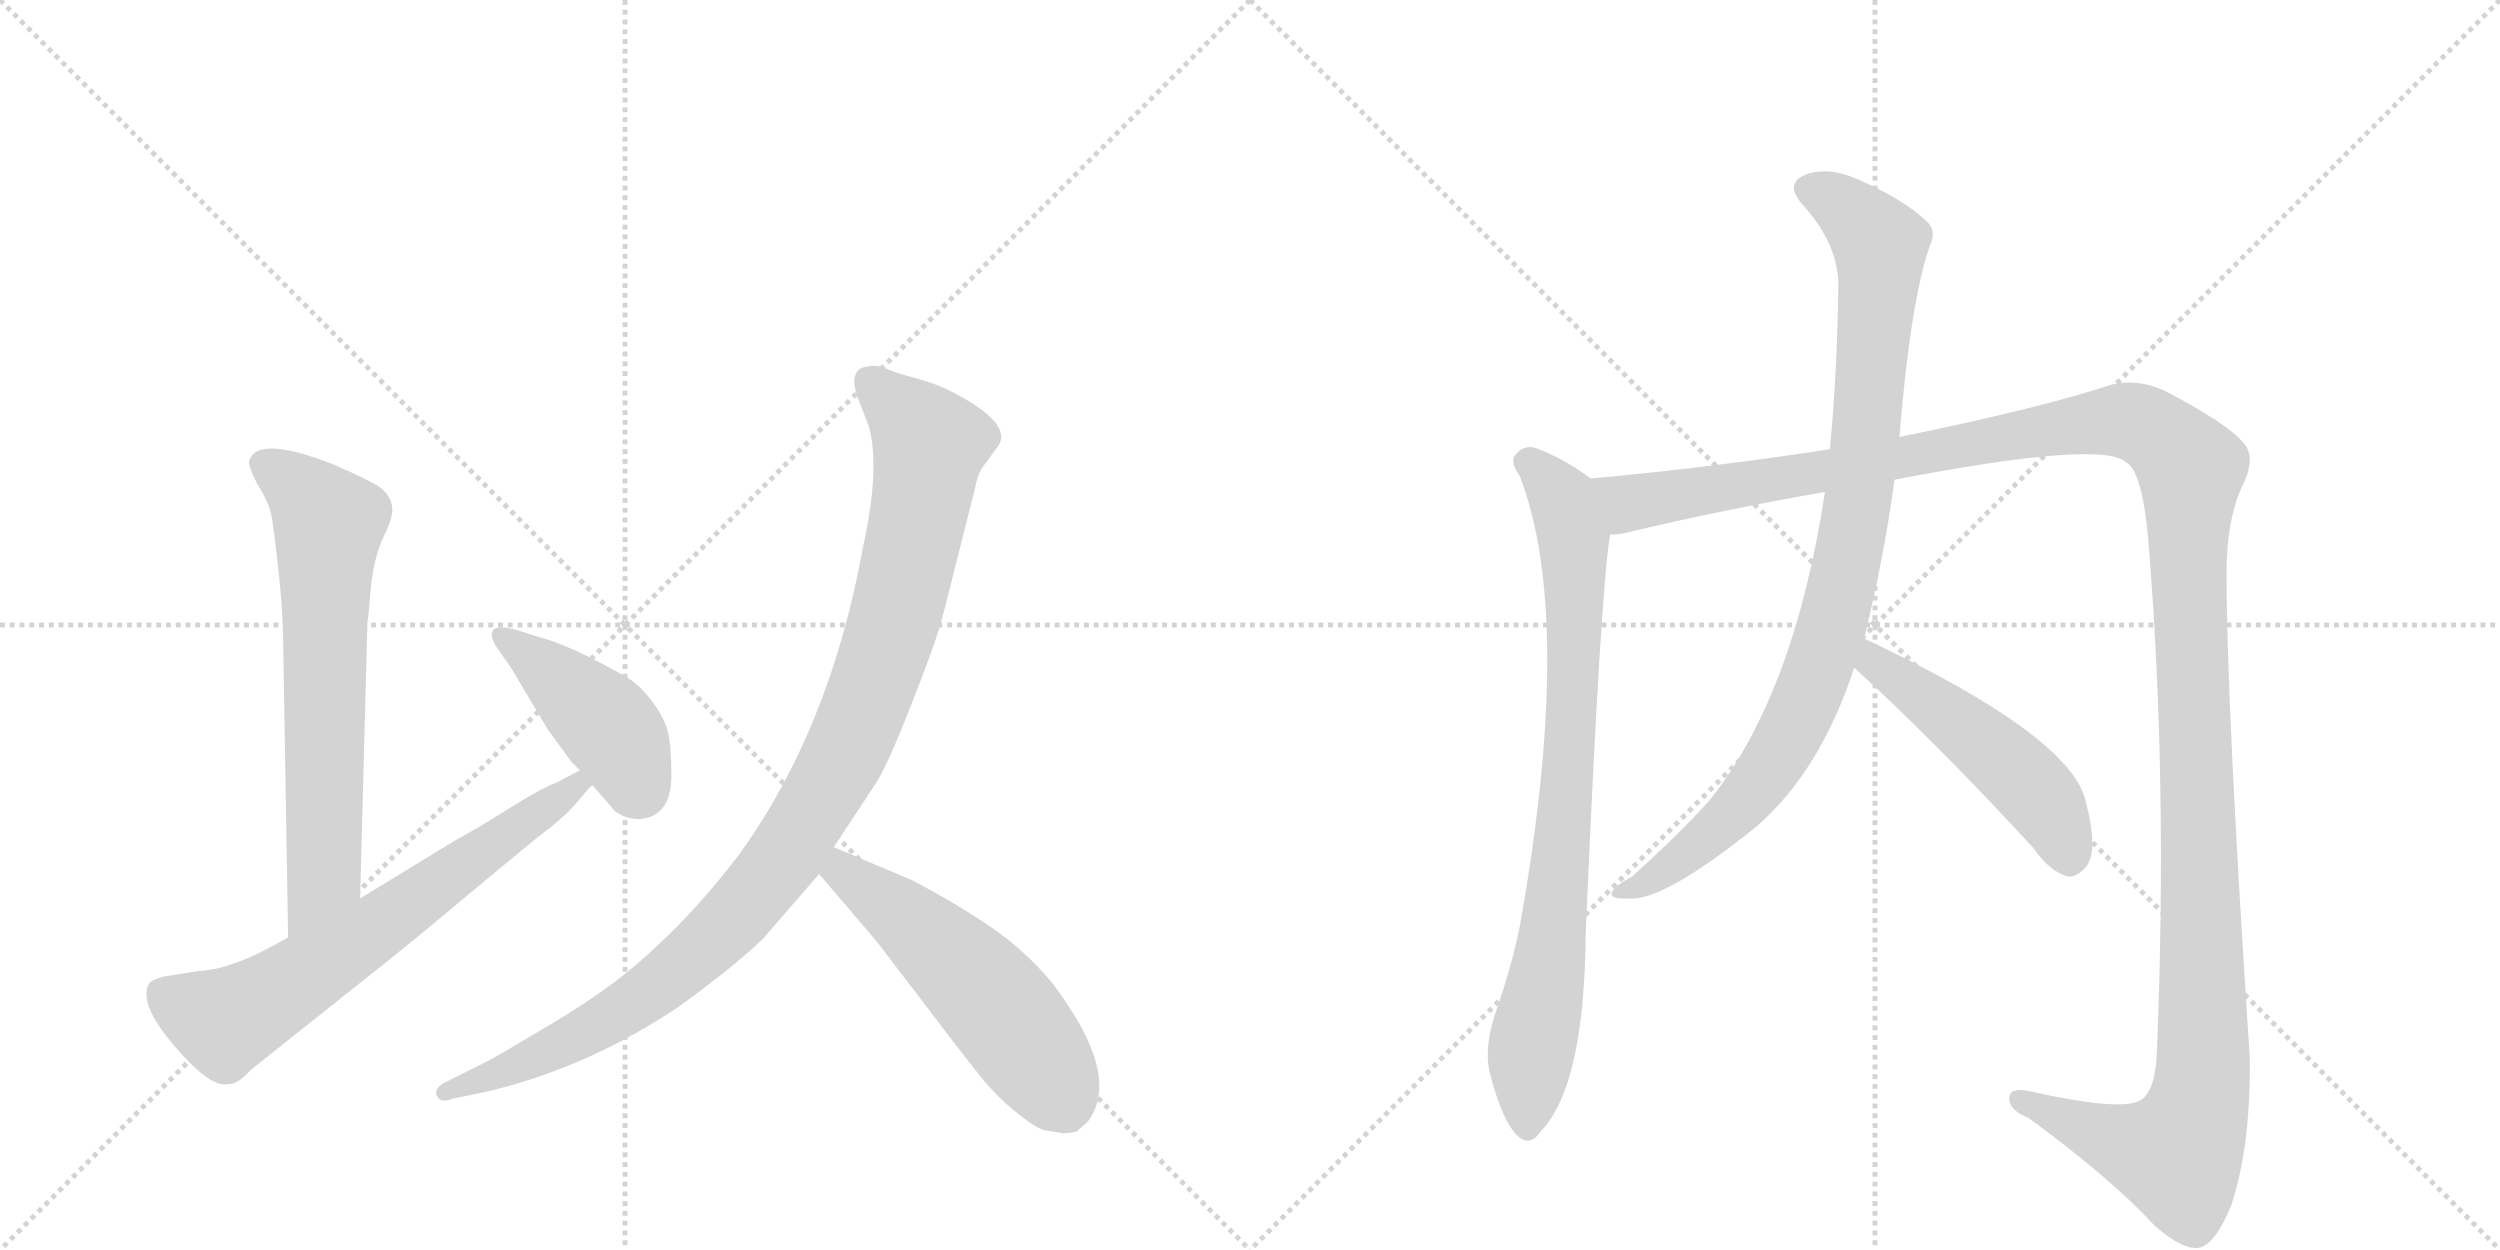 <svg version="1.1" viewBox="0 0 2048 1024" xmlns="http://www.w3.org/2000/svg">
  <g stroke="lightgray" stroke-dasharray="1,1" stroke-width="1" transform="scale(4, 4)">
    <line x1="0" y1="0" x2="256" y2="256"></line>
    <line x1="256" y1="0" x2="0" y2="256"></line>
    <line x1="128" y1="0" x2="128" y2="256"></line>
    <line x1="0" y1="128" x2="256" y2="128"></line>
    <line x1="256" y1="0" x2="512" y2="256"></line>
    <line x1="512" y1="0" x2="256" y2="256"></line>
    <line x1="384" y1="0" x2="384" y2="256"></line>
    <line x1="256" y1="128" x2="512" y2="128"></line>
  </g>
<g transform="scale(1, -1) translate(0, -850)">
   <style type="text/css">
    @keyframes keyframes0 {
      from {
       stroke: black;
       stroke-dashoffset: 669;
       stroke-width: 128;
       }
       69% {
       animation-timing-function: step-end;
       stroke: black;
       stroke-dashoffset: 0;
       stroke-width: 128;
       }
       to {
       stroke: black;
       stroke-width: 1024;
       }
       }
       #make-me-a-hanzi-animation-0 {
         animation: keyframes0 0.794s both;
         animation-delay: 0s;
         animation-timing-function: linear;
       }
    @keyframes keyframes1 {
      from {
       stroke: black;
       stroke-dashoffset: 667;
       stroke-width: 128;
       }
       68% {
       animation-timing-function: step-end;
       stroke: black;
       stroke-dashoffset: 0;
       stroke-width: 128;
       }
       to {
       stroke: black;
       stroke-width: 1024;
       }
       }
       #make-me-a-hanzi-animation-1 {
         animation: keyframes1 0.793s both;
         animation-delay: 0.794s;
         animation-timing-function: linear;
       }
    @keyframes keyframes2 {
      from {
       stroke: black;
       stroke-dashoffset: 431;
       stroke-width: 128;
       }
       58% {
       animation-timing-function: step-end;
       stroke: black;
       stroke-dashoffset: 0;
       stroke-width: 128;
       }
       to {
       stroke: black;
       stroke-width: 1024;
       }
       }
       #make-me-a-hanzi-animation-2 {
         animation: keyframes2 0.601s both;
         animation-delay: 1.587s;
         animation-timing-function: linear;
       }
    @keyframes keyframes3 {
      from {
       stroke: black;
       stroke-dashoffset: 1031;
       stroke-width: 128;
       }
       77% {
       animation-timing-function: step-end;
       stroke: black;
       stroke-dashoffset: 0;
       stroke-width: 128;
       }
       to {
       stroke: black;
       stroke-width: 1024;
       }
       }
       #make-me-a-hanzi-animation-3 {
         animation: keyframes3 1.089s both;
         animation-delay: 2.188s;
         animation-timing-function: linear;
       }
    @keyframes keyframes4 {
      from {
       stroke: black;
       stroke-dashoffset: 538;
       stroke-width: 128;
       }
       64% {
       animation-timing-function: step-end;
       stroke: black;
       stroke-dashoffset: 0;
       stroke-width: 128;
       }
       to {
       stroke: black;
       stroke-width: 1024;
       }
       }
       #make-me-a-hanzi-animation-4 {
         animation: keyframes4 0.688s both;
         animation-delay: 3.277s;
         animation-timing-function: linear;
       }
    @keyframes keyframes5 {
      from {
       stroke: black;
       stroke-dashoffset: 816;
       stroke-width: 128;
       }
       73% {
       animation-timing-function: step-end;
       stroke: black;
       stroke-dashoffset: 0;
       stroke-width: 128;
       }
       to {
       stroke: black;
       stroke-width: 1024;
       }
       }
       #make-me-a-hanzi-animation-5 {
         animation: keyframes5 0.914s both;
         animation-delay: 3.965s;
         animation-timing-function: linear;
       }
    @keyframes keyframes6 {
      from {
       stroke: black;
       stroke-dashoffset: 1467;
       stroke-width: 128;
       }
       83% {
       animation-timing-function: step-end;
       stroke: black;
       stroke-dashoffset: 0;
       stroke-width: 128;
       }
       to {
       stroke: black;
       stroke-width: 1024;
       }
       }
       #make-me-a-hanzi-animation-6 {
         animation: keyframes6 1.444s both;
         animation-delay: 4.879s;
         animation-timing-function: linear;
       }
    @keyframes keyframes7 {
      from {
       stroke: black;
       stroke-dashoffset: 933;
       stroke-width: 128;
       }
       75% {
       animation-timing-function: step-end;
       stroke: black;
       stroke-dashoffset: 0;
       stroke-width: 128;
       }
       to {
       stroke: black;
       stroke-width: 1024;
       }
       }
       #make-me-a-hanzi-animation-7 {
         animation: keyframes7 1.009s both;
         animation-delay: 6.323s;
         animation-timing-function: linear;
       }
    @keyframes keyframes8 {
      from {
       stroke: black;
       stroke-dashoffset: 496;
       stroke-width: 128;
       }
       62% {
       animation-timing-function: step-end;
       stroke: black;
       stroke-dashoffset: 0;
       stroke-width: 128;
       }
       to {
       stroke: black;
       stroke-width: 1024;
       }
       }
       #make-me-a-hanzi-animation-8 {
         animation: keyframes8 0.654s both;
         animation-delay: 7.332s;
         animation-timing-function: linear;
       }
</style>
<path d="M 295 114 L 301 340 Q 302 346 304 371 Q 307 396 315 412 Q 323 428 321 436 Q 320 444 311 451 Q 302 457 272 470 Q 210 494 204 472 Q 203 469 211 453 Q 221 438 223 424 Q 232 359 232 322 L 236 82 C 236 52 294 84 295 114 Z" fill="lightgray"></path> 
<path d="M 236 82 Q 204 64 189 60 Q 180 56 159 54 L 134 50 Q 123 47 122 44 Q 113 28 143 -7 Q 173 -42 187 -38 Q 194 -39 206 -26 L 294 44 Q 336 77 387 120 L 439 163 Q 462 180 472 192 L 483 205 Q 485 206 485 207 C 505 230 502 233 475 219 L 456 209 Q 445 205 419 189 Q 394 173 372 161 L 295 114 L 236 82 Z" fill="lightgray"></path> 
<path d="M 485 207 Q 503 187 503 186 Q 512 179 524 179 Q 550 181 550 215 Q 550 238 547 251 Q 544 263 533 277 Q 523 290 512 296 Q 466 322 442 328 L 423 334 Q 408 338 404 334 Q 401 330 406 321 L 418 304 L 449 252 L 468 226 L 475 219 L 485 207 Z" fill="lightgray"></path> 
<path d="M 683 156 L 716 206 Q 726 220 747 274 Q 768 327 773 348 L 799 451 Q 801 463 807 470 L 818 485 Q 830 504 776 531 Q 768 535 751 540 Q 735 544 726 548 Q 718 552 707 549 Q 696 545 702 526 L 712 500 Q 721 465 707 402 Q 680 252 604 148 Q 570 104 537 74 Q 505 43 453 12 Q 401 -19 398 -20 L 364 -37 Q 355 -42 358 -48 Q 361 -54 371 -50 L 400 -44 Q 483 -24 557 26 Q 605 61 626 82 L 671 134 L 683 156 Z" fill="lightgray"></path> 
<path d="M 856 -76 L 869 -78 Q 872 -79 882 -77 L 891 -69 Q 920 -31 861 46 Q 838 73 811 91 Q 785 109 747 129 L 683 156 C 655 168 652 157 671 134 L 718 79 L 757 28 Q 788 -13 801 -29 Q 814 -46 831 -60 Q 848 -74 856 -76 Z" fill="lightgray"></path> 
<path d="M 1303 458 Q 1282 474 1258 483 Q 1248 486 1241 477 Q 1237 471 1245 460 Q 1290 343 1245 91 Q 1238 57 1225 20 Q 1216 -7 1220 -27 Q 1229 -63 1240 -77 Q 1252 -92 1262 -77 Q 1298 -40 1299 85 Q 1311 364 1319 412 C 1323 442 1323 444 1303 458 Z" fill="lightgray"></path> 
<path d="M 1552 457 Q 1723 490 1742 471 Q 1755 464 1760 406 Q 1776 211 1767 -10 Q 1766 -43 1754 -51 Q 1739 -61 1663 -44 Q 1645 -40 1646 -51 Q 1647 -60 1662 -66 Q 1729 -115 1765 -154 Q 1789 -175 1802 -172 Q 1815 -169 1828 -137 Q 1844 -88 1843 -16 Q 1824 273 1824 380 Q 1824 423 1836 450 Q 1849 475 1838 487 Q 1825 503 1773 530 Q 1751 540 1730 535 Q 1673 516 1556 492 L 1499 482 Q 1402 467 1303 458 C 1273 455 1290 406 1319 412 Q 1326 412 1334 414 Q 1409 432 1495 447 L 1552 457 Z" fill="lightgray"></path> 
<path d="M 1527 327 Q 1543 391 1552 457 L 1556 492 Q 1565 603 1581 649 Q 1587 661 1578 669 Q 1559 687 1522 703 Q 1500 713 1482 708 Q 1460 701 1477 682 Q 1505 651 1506 618 Q 1505 543 1499 482 L 1495 447 Q 1470 282 1401 195 Q 1377 168 1337 132 Q 1324 125 1321 120 Q 1317 113 1334 114 Q 1362 111 1439 173 Q 1491 218 1519 303 L 1527 327 Z" fill="lightgray"></path> 
<path d="M 1519 303 Q 1586 242 1666 155 Q 1679 136 1694 132 Q 1701 131 1709 140 Q 1719 153 1709 192 Q 1699 246 1527 327 C 1500 340 1497 323 1519 303 Z" fill="lightgray"></path> 
      <clipPath id="make-me-a-hanzi-clip-0">
      <path d="M 295 114 L 301 340 Q 302 346 304 371 Q 307 396 315 412 Q 323 428 321 436 Q 320 444 311 451 Q 302 457 272 470 Q 210 494 204 472 Q 203 469 211 453 Q 221 438 223 424 Q 232 359 232 322 L 236 82 C 236 52 294 84 295 114 Z" fill="lightgray"></path>
      </clipPath>
      <path clip-path="url(#make-me-a-hanzi-clip-0)" d="M 214 471 L 251 445 L 269 421 L 265 135 L 240 90 " fill="none" id="make-me-a-hanzi-animation-0" stroke-dasharray="541 1082" stroke-linecap="round"></path>

      <clipPath id="make-me-a-hanzi-clip-1">
      <path d="M 236 82 Q 204 64 189 60 Q 180 56 159 54 L 134 50 Q 123 47 122 44 Q 113 28 143 -7 Q 173 -42 187 -38 Q 194 -39 206 -26 L 294 44 Q 336 77 387 120 L 439 163 Q 462 180 472 192 L 483 205 Q 485 206 485 207 C 505 230 502 233 475 219 L 456 209 Q 445 205 419 189 Q 394 173 372 161 L 295 114 L 236 82 Z" fill="lightgray"></path>
      </clipPath>
      <path clip-path="url(#make-me-a-hanzi-clip-1)" d="M 133 37 L 180 14 L 195 18 L 302 86 L 478 212 " fill="none" id="make-me-a-hanzi-animation-1" stroke-dasharray="539 1078" stroke-linecap="round"></path>

      <clipPath id="make-me-a-hanzi-clip-2">
      <path d="M 485 207 Q 503 187 503 186 Q 512 179 524 179 Q 550 181 550 215 Q 550 238 547 251 Q 544 263 533 277 Q 523 290 512 296 Q 466 322 442 328 L 423 334 Q 408 338 404 334 Q 401 330 406 321 L 418 304 L 449 252 L 468 226 L 475 219 L 485 207 Z" fill="lightgray"></path>
      </clipPath>
      <path clip-path="url(#make-me-a-hanzi-clip-2)" d="M 409 328 L 501 252 L 522 207 L 518 203 " fill="none" id="make-me-a-hanzi-animation-2" stroke-dasharray="303 606" stroke-linecap="round"></path>

      <clipPath id="make-me-a-hanzi-clip-3">
      <path d="M 683 156 L 716 206 Q 726 220 747 274 Q 768 327 773 348 L 799 451 Q 801 463 807 470 L 818 485 Q 830 504 776 531 Q 768 535 751 540 Q 735 544 726 548 Q 718 552 707 549 Q 696 545 702 526 L 712 500 Q 721 465 707 402 Q 680 252 604 148 Q 570 104 537 74 Q 505 43 453 12 Q 401 -19 398 -20 L 364 -37 Q 355 -42 358 -48 Q 361 -54 371 -50 L 400 -44 Q 483 -24 557 26 Q 605 61 626 82 L 671 134 L 683 156 Z" fill="lightgray"></path>
      </clipPath>
      <path clip-path="url(#make-me-a-hanzi-clip-3)" d="M 714 536 L 762 486 L 757 454 L 733 344 L 711 277 L 647 154 L 576 73 L 525 32 L 419 -26 L 365 -45 " fill="none" id="make-me-a-hanzi-animation-3" stroke-dasharray="903 1806" stroke-linecap="round"></path>

      <clipPath id="make-me-a-hanzi-clip-4">
      <path d="M 856 -76 L 869 -78 Q 872 -79 882 -77 L 891 -69 Q 920 -31 861 46 Q 838 73 811 91 Q 785 109 747 129 L 683 156 C 655 168 652 157 671 134 L 718 79 L 757 28 Q 788 -13 801 -29 Q 814 -46 831 -60 Q 848 -74 856 -76 Z" fill="lightgray"></path>
      </clipPath>
      <path clip-path="url(#make-me-a-hanzi-clip-4)" d="M 687 147 L 690 136 L 753 89 L 807 37 L 857 -27 L 874 -59 " fill="none" id="make-me-a-hanzi-animation-4" stroke-dasharray="410 820" stroke-linecap="round"></path>

      <clipPath id="make-me-a-hanzi-clip-5">
      <path d="M 1303 458 Q 1282 474 1258 483 Q 1248 486 1241 477 Q 1237 471 1245 460 Q 1290 343 1245 91 Q 1238 57 1225 20 Q 1216 -7 1220 -27 Q 1229 -63 1240 -77 Q 1252 -92 1262 -77 Q 1298 -40 1299 85 Q 1311 364 1319 412 C 1323 442 1323 444 1303 458 Z" fill="lightgray"></path>
      </clipPath>
      <path clip-path="url(#make-me-a-hanzi-clip-5)" d="M 1251 472 L 1275 449 L 1287 417 L 1290 323 L 1280 149 L 1254 -17 L 1251 -73 " fill="none" id="make-me-a-hanzi-animation-5" stroke-dasharray="688 1376" stroke-linecap="round"></path>

      <clipPath id="make-me-a-hanzi-clip-6">
      <path d="M 1552 457 Q 1723 490 1742 471 Q 1755 464 1760 406 Q 1776 211 1767 -10 Q 1766 -43 1754 -51 Q 1739 -61 1663 -44 Q 1645 -40 1646 -51 Q 1647 -60 1662 -66 Q 1729 -115 1765 -154 Q 1789 -175 1802 -172 Q 1815 -169 1828 -137 Q 1844 -88 1843 -16 Q 1824 273 1824 380 Q 1824 423 1836 450 Q 1849 475 1838 487 Q 1825 503 1773 530 Q 1751 540 1730 535 Q 1673 516 1556 492 L 1499 482 Q 1402 467 1303 458 C 1273 455 1290 406 1319 412 Q 1326 412 1334 414 Q 1409 432 1495 447 L 1552 457 Z" fill="lightgray"></path>
      </clipPath>
      <path clip-path="url(#make-me-a-hanzi-clip-6)" d="M 1311 454 L 1336 437 L 1734 506 L 1758 500 L 1792 471 L 1804 100 L 1801 -56 L 1783 -96 L 1776 -96 L 1742 -88 L 1655 -51 " fill="none" id="make-me-a-hanzi-animation-6" stroke-dasharray="1339 2678" stroke-linecap="round"></path>

      <clipPath id="make-me-a-hanzi-clip-7">
      <path d="M 1527 327 Q 1543 391 1552 457 L 1556 492 Q 1565 603 1581 649 Q 1587 661 1578 669 Q 1559 687 1522 703 Q 1500 713 1482 708 Q 1460 701 1477 682 Q 1505 651 1506 618 Q 1505 543 1499 482 L 1495 447 Q 1470 282 1401 195 Q 1377 168 1337 132 Q 1324 125 1321 120 Q 1317 113 1334 114 Q 1362 111 1439 173 Q 1491 218 1519 303 L 1527 327 Z" fill="lightgray"></path>
      </clipPath>
      <path clip-path="url(#make-me-a-hanzi-clip-7)" d="M 1483 694 L 1507 684 L 1540 648 L 1524 454 L 1499 330 L 1472 261 L 1429 194 L 1374 144 L 1328 118 " fill="none" id="make-me-a-hanzi-animation-7" stroke-dasharray="805 1610" stroke-linecap="round"></path>

      <clipPath id="make-me-a-hanzi-clip-8">
      <path d="M 1519 303 Q 1586 242 1666 155 Q 1679 136 1694 132 Q 1701 131 1709 140 Q 1719 153 1709 192 Q 1699 246 1527 327 C 1500 340 1497 323 1519 303 Z" fill="lightgray"></path>
      </clipPath>
      <path clip-path="url(#make-me-a-hanzi-clip-8)" d="M 1536 317 L 1537 307 L 1665 205 L 1684 177 L 1695 147 " fill="none" id="make-me-a-hanzi-animation-8" stroke-dasharray="368 736" stroke-linecap="round"></path>

</g>
</svg>

